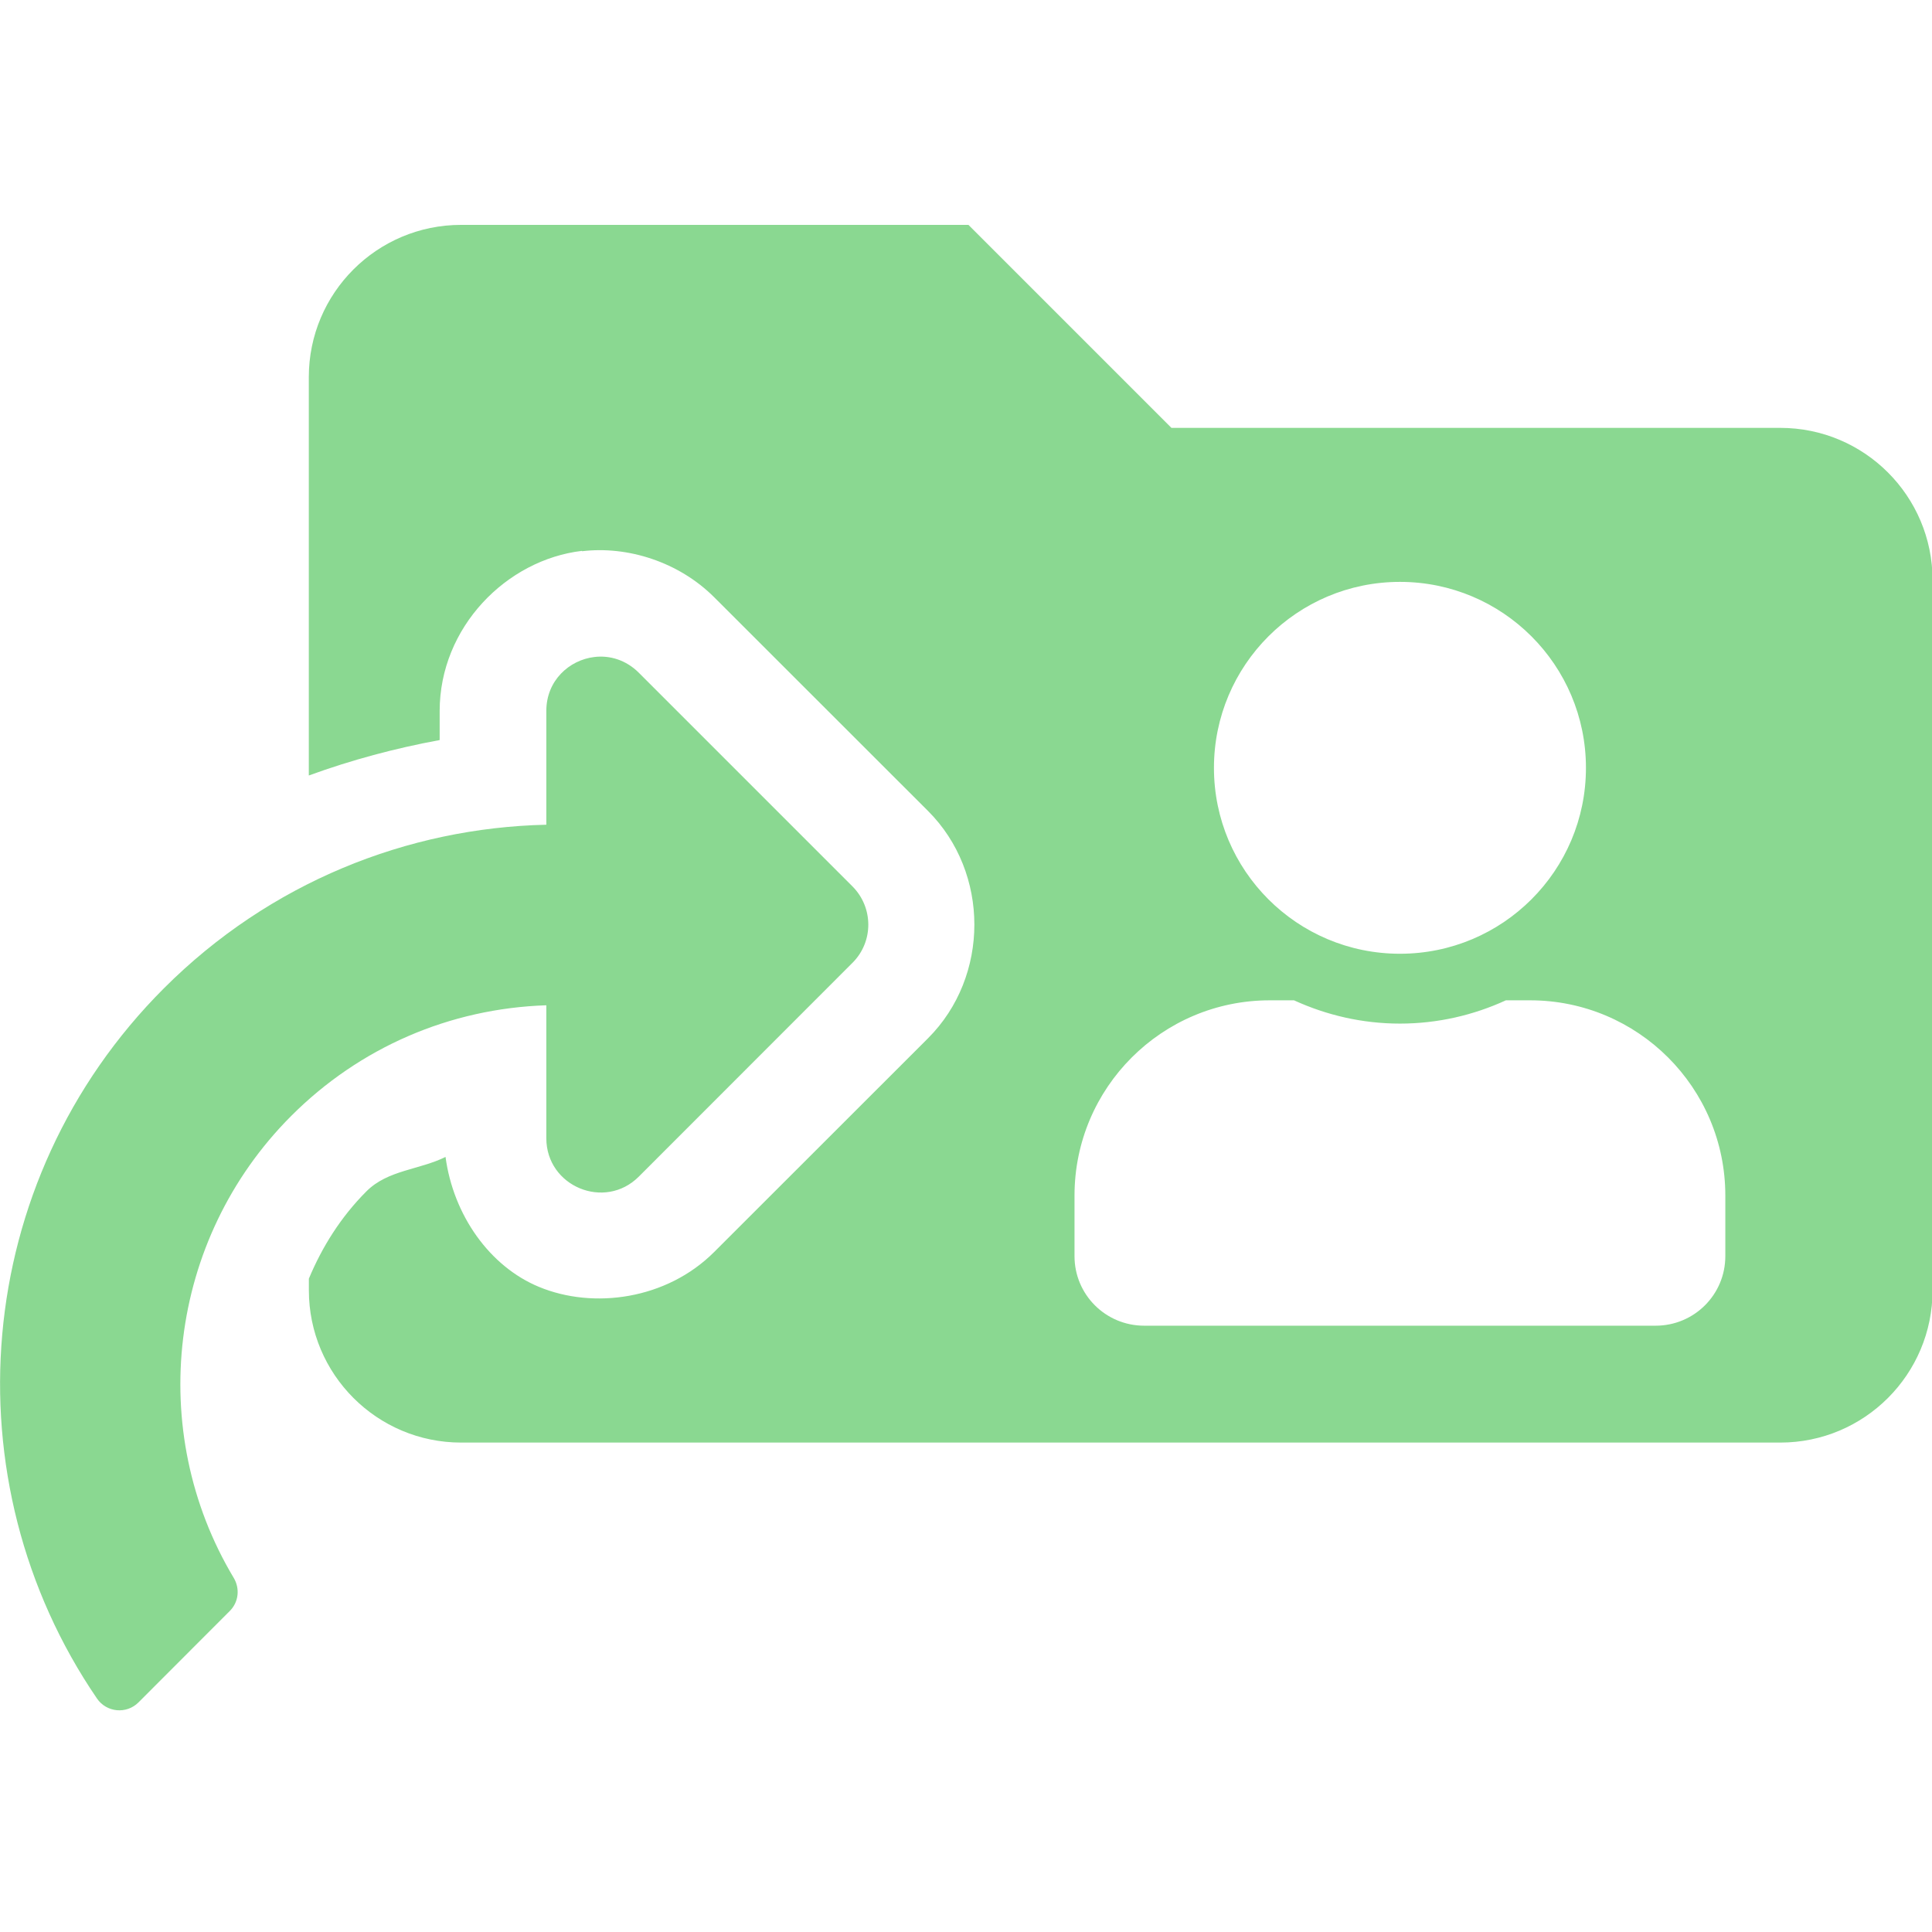 <?xml version="1.0" encoding="UTF-8" standalone="no"?>
<!-- Created with Inkscape (http://www.inkscape.org/) -->

<svg
   xmlns:dc="http://purl.org/dc/elements/1.1/"
   xmlns:cc="http://creativecommons.org/ns#"
   xmlns:rdf="http://www.w3.org/1999/02/22-rdf-syntax-ns#"
   xmlns:svg="http://www.w3.org/2000/svg"
   xmlns="http://www.w3.org/2000/svg"
   xmlns:sodipodi="http://sodipodi.sourceforge.net/DTD/sodipodi-0.dtd"
   xmlns:inkscape="http://www.inkscape.org/namespaces/inkscape"
   width="32"
   height="32"
   viewBox="0 0 8.467 8.467"
   version="1.1"
   id="svg8"
   inkscape:version="0.92.5 (2060ec1f9f, 2020-04-08)"
   sodipodi:docname="load-contacts_sl.svg">
  <defs
     id="defs2">
    <style
       id="style1399">.cls-1{fill:#e3e3e3;}</style>
    <style
       id="style1399-1">.cls-1{fill:#e3e3e3;}</style>
    <style
       id="style1399-5">.cls-1{fill:#e3e3e3;}</style>
    <style
       id="style1399-8">.cls-1{fill:#e3e3e3;}</style>
  </defs>
  <sodipodi:namedview
     id="base"
     pagecolor="#ffffff"
     bordercolor="#666666"
     borderopacity="1.0"
     inkscape:pageopacity="0.0"
     inkscape:pageshadow="2"
     inkscape:zoom="11.313708"
     inkscape:cx="18.827777"
     inkscape:cy="13.61448"
     inkscape:document-units="mm"
     inkscape:current-layer="layer1"
     showgrid="false"
     units="px"
     inkscape:window-width="1920"
     inkscape:window-height="1043"
     inkscape:window-x="0"
     inkscape:window-y="120"
     inkscape:window-maximized="1">
    <sodipodi:guide
       position="8.467,0"
       orientation="-32,0"
       id="guide854"
       inkscape:locked="false" />
    <sodipodi:guide
       position="8.467,8.467"
       orientation="0,-32"
       id="guide856"
       inkscape:locked="false" />
    <sodipodi:guide
       position="0,8.467"
       orientation="32,0"
       id="guide858"
       inkscape:locked="false" />
  </sodipodi:namedview>
  <g
     inkscape:label="Layer 1"
     inkscape:groupmode="layer"
     id="layer1"
     transform="translate(0,-288.533)">
    <path
       style="fill:#8ad891;fill-opacity:1;stroke-width:0.052"
       d="m 7.625,3.719 c -1.39,0 -2.518,1.127 -2.518,2.518 v 6.588 c 0.705,-0.257 1.43,-0.451 2.164,-0.586 v -0.479 c 7.5e-6,-1.389 1.107,-2.504 2.355,-2.65 v 0.006 C 10.379,9.025 11.225,9.292 11.811,9.877 l 3.537,3.535 c 1.021,1.021 1.021,2.737 0,3.758 l -3.537,3.535 c -0.786,0.786 -1.996,0.952 -2.9,0.576 -0.812,-0.337 -1.413,-1.182 -1.543,-2.148 -0.43,0.214 -0.953,0.214 -1.307,0.568 -0.424,0.424 -0.734,0.92 -0.953,1.445 v 0.193 c 0,1.39 1.127,2.518 2.518,2.518 h 21.816 c 1.39,0 2.518,-1.127 2.518,-2.518 V 9.594 c 0,-1.39 -1.127,-2.518 -2.518,-2.518 H 19.373 L 16.016,3.719 Z m 15.527,5.904 c 1.699,0 3.076,1.377 3.076,3.076 0,1.699 -1.377,3.074 -3.076,3.074 -1.699,0 -3.076,-1.375 -3.076,-3.074 0,-1.699 1.377,-3.076 3.076,-3.076 z M 9.832,10.865 c -0.42,0.049 -0.797,0.392 -0.797,0.891 v 1.883 c -2.295,0.052 -4.572,0.953 -6.324,2.705 -3.195,3.195 -3.566,8.147 -1.107,11.746 0.158,0.231 0.488,0.262 0.686,0.064 L 3.801,26.641 C 3.947,26.495 3.971,26.271 3.865,26.094 2.41,23.665 2.774,20.501 4.814,18.457 5.948,17.321 7.439,16.678 9.035,16.625 v 2.199 c 4.88e-5,0.797 0.966,1.198 1.529,0.635 l 3.535,-3.537 c 0.349,-0.349 0.347,-0.914 -0.002,-1.264 L 10.564,11.125 c -0.211,-0.211 -0.48,-0.29 -0.732,-0.26 z m 11.166,5.678 h 0.402 c 0.536,0.245 1.127,0.385 1.752,0.385 0.625,0 1.218,-0.14 1.752,-0.385 h 0.4 c 1.783,0 3.229,1.446 3.229,3.229 v 1.002 c 0,0.637 -0.516,1.15 -1.152,1.15 h -8.459 c -0.637,0 -1.152,-0.514 -1.152,-1.15 v -1.002 c 0,-1.783 1.446,-3.229 3.229,-3.229 z"
       transform="matrix(0.265,0,0,0.265,0,288.533)"
       id="path1824"
       inkscape:connector-curvature="0" />
  </g>
</svg>

